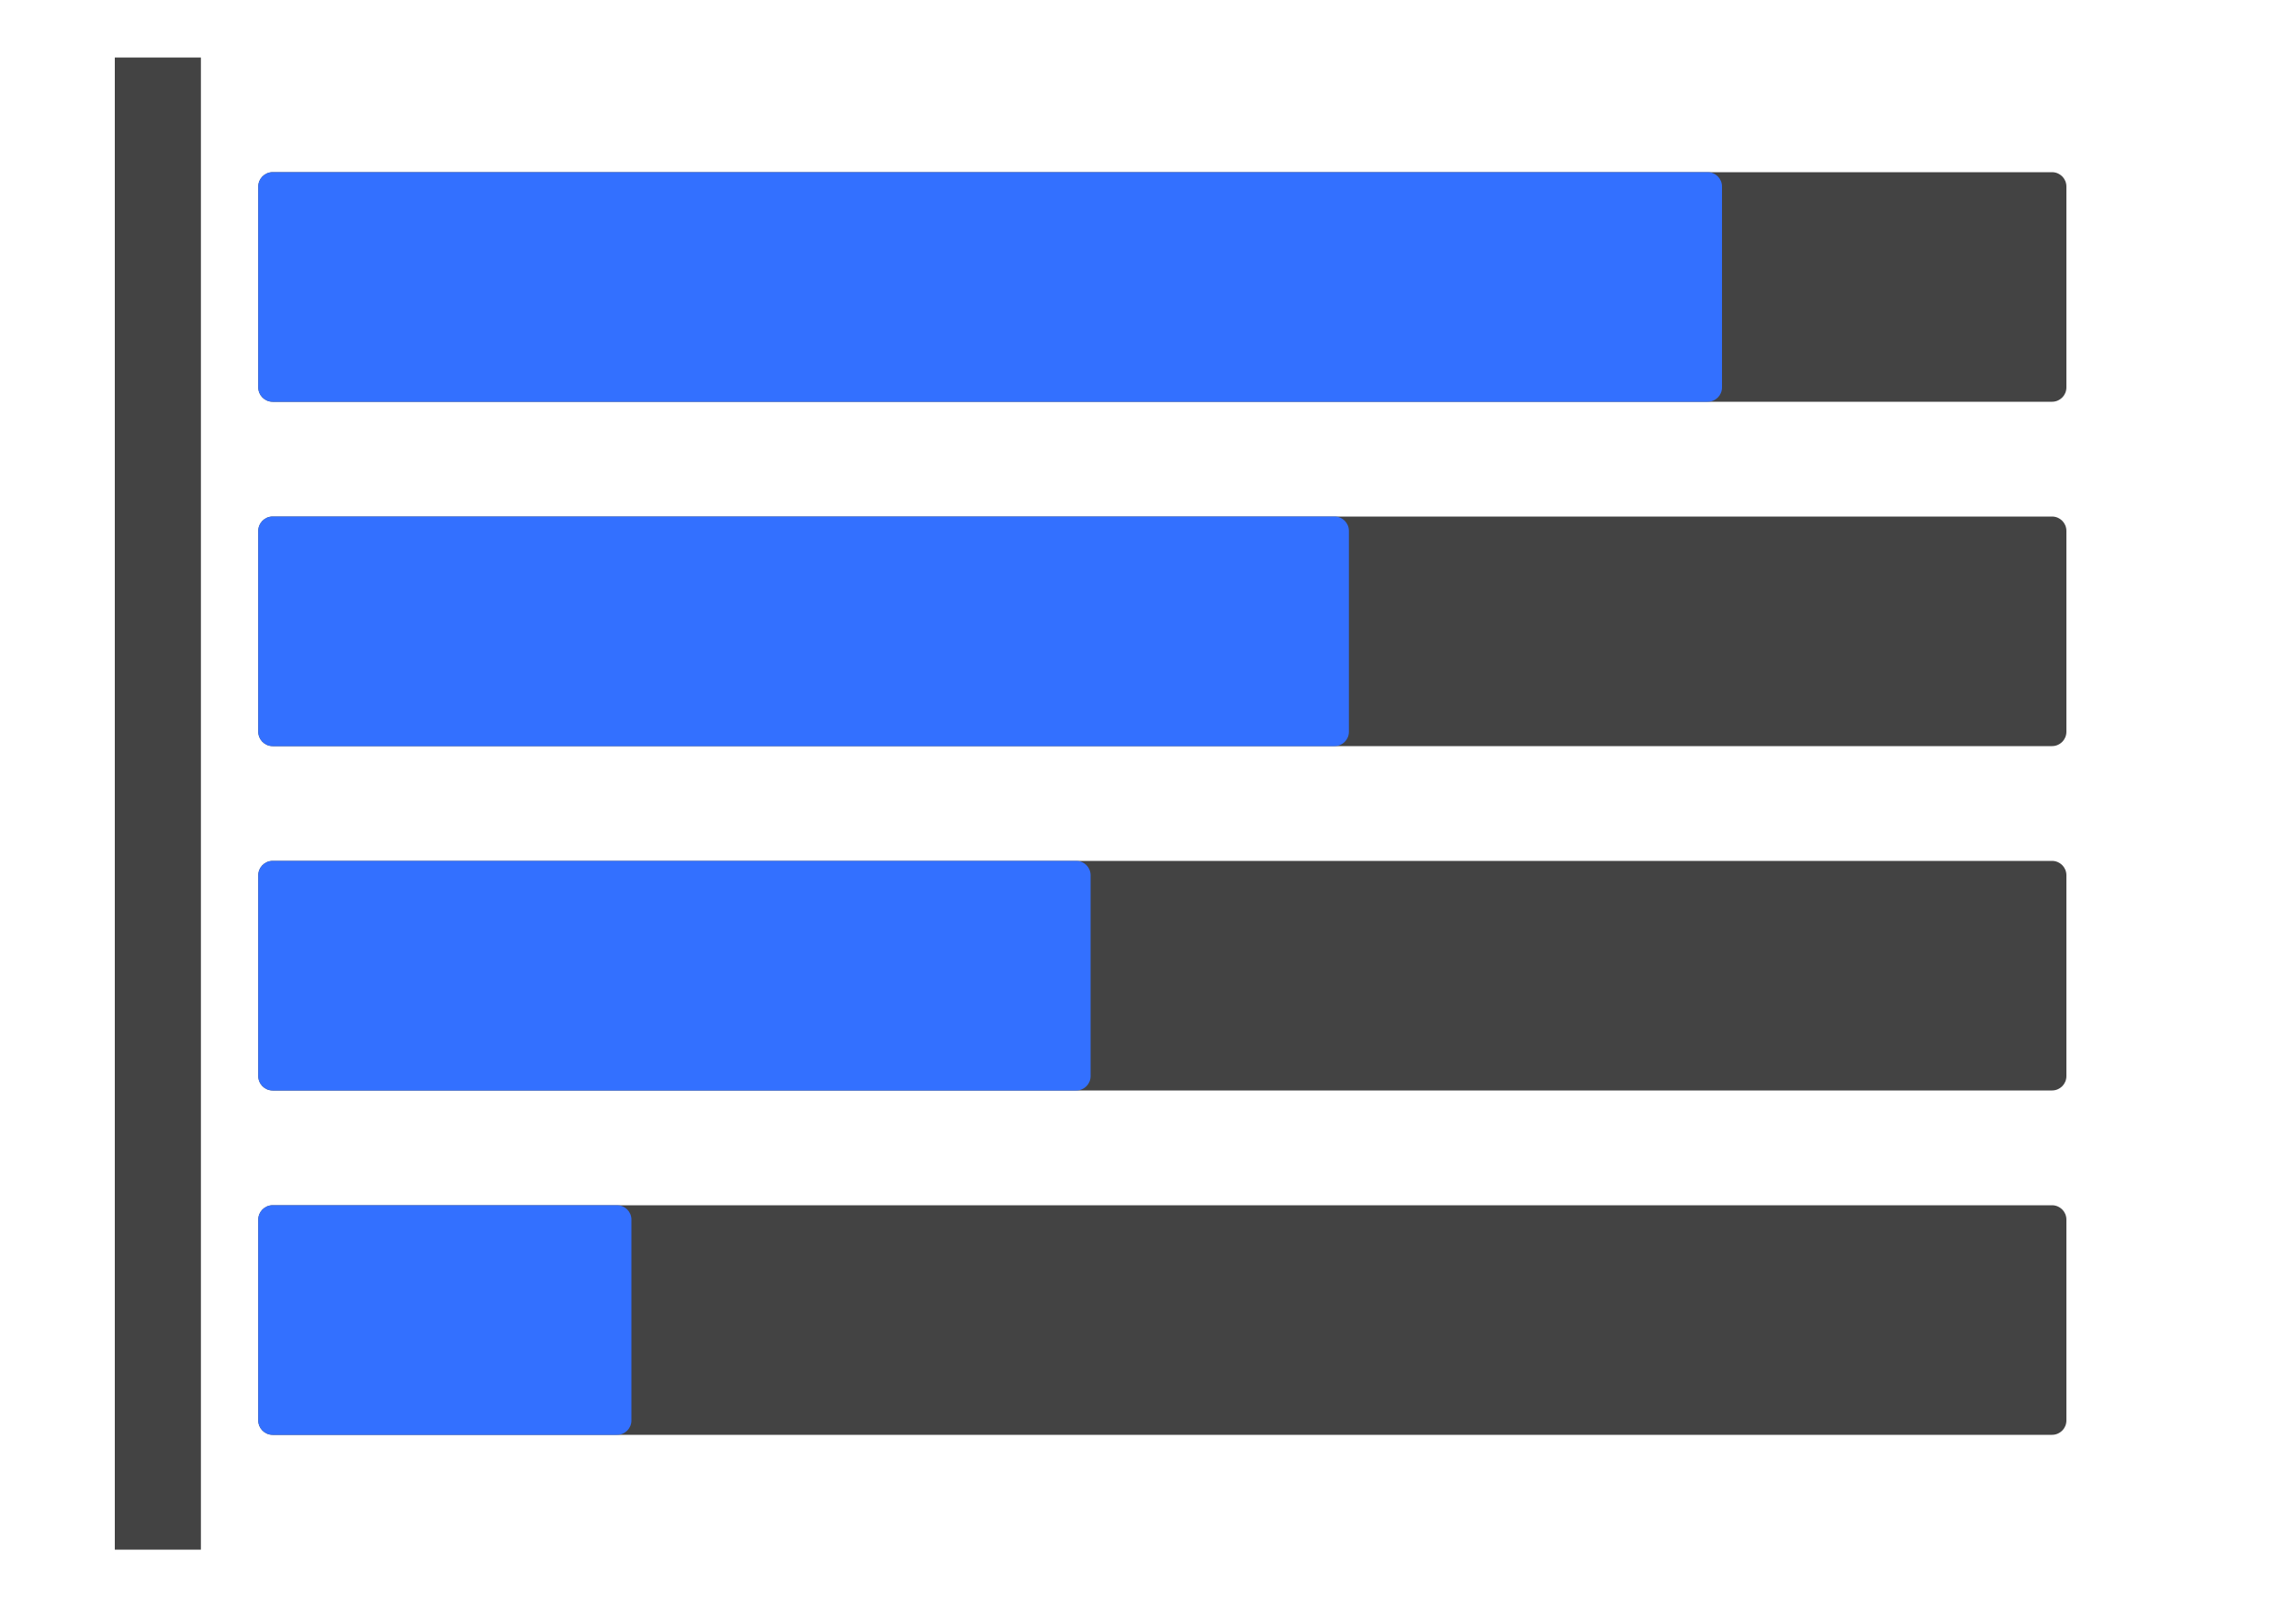 <svg width="80" height="56" viewBox="0 0 80 56" fill="none" xmlns="http://www.w3.org/2000/svg">
    <path fill-rule="evenodd" clip-rule="evenodd" d="M7 2.004V53.002V54.002H4V2.004H7Z" fill="#434343"/>
    <path
        d="M9.5 14C9.224 14 9 13.776 9 13.5V6.5C9 6.224 9.224 6 9.5 6L71.5 6C71.776 6 72 6.224 72 6.5V13.5C72 13.776 71.776 14 71.5 14L9.5 14Z"
        fill="#434343"/>
    <path
        d="M9.5 26C9.224 26 9 25.776 9 25.5V18.5C9 18.224 9.224 18 9.5 18H71.5C71.776 18 72 18.224 72 18.5V25.5C72 25.776 71.776 26 71.5 26L9.5 26Z"
        fill="#434343"/>
    <path
        d="M9.5 38C9.224 38 9 37.776 9 37.5V30.5C9 30.224 9.224 30 9.5 30H71.5C71.776 30 72 30.224 72 30.5V37.5C72 37.776 71.776 38 71.5 38H9.5Z"
        fill="#434343"/>
    <path
        d="M9.5 50C9.224 50 9 49.776 9 49.5V42.5C9 42.224 9.224 42 9.5 42H71.5C71.776 42 72 42.224 72 42.5V49.5C72 49.776 71.776 50 71.5 50H9.5Z"
        fill="#434343"/>
    <path
        d="M9.5 14C9.224 14 9 13.776 9 13.5V6.5C9 6.224 9.224 6 9.5 6L59.5 6C59.776 6 60 6.224 60 6.5V13.5C60 13.776 59.776 14 59.5 14L9.5 14Z"
        fill="#3370FF"/>
    <path
        d="M9.5 26C9.224 26 9 25.776 9 25.5V18.5C9 18.224 9.224 18 9.5 18H46.5C46.776 18 47 18.224 47 18.5V25.5C47 25.776 46.776 26 46.5 26H9.5Z"
        fill="#3370FF"/>
    <path
        d="M9.5 38C9.224 38 9 37.776 9 37.5V30.5C9 30.224 9.224 30 9.5 30H37.5C37.776 30 38 30.224 38 30.5V37.5C38 37.776 37.776 38 37.5 38H9.5Z"
        fill="#3370FF"/>
    <path
        d="M9.5 50C9.224 50 9 49.776 9 49.5V42.5C9 42.224 9.224 42 9.5 42H21.5C21.776 42 22 42.224 22 42.5V49.5C22 49.776 21.776 50 21.5 50H9.5Z"
        fill="#3370FF"/>
</svg>
